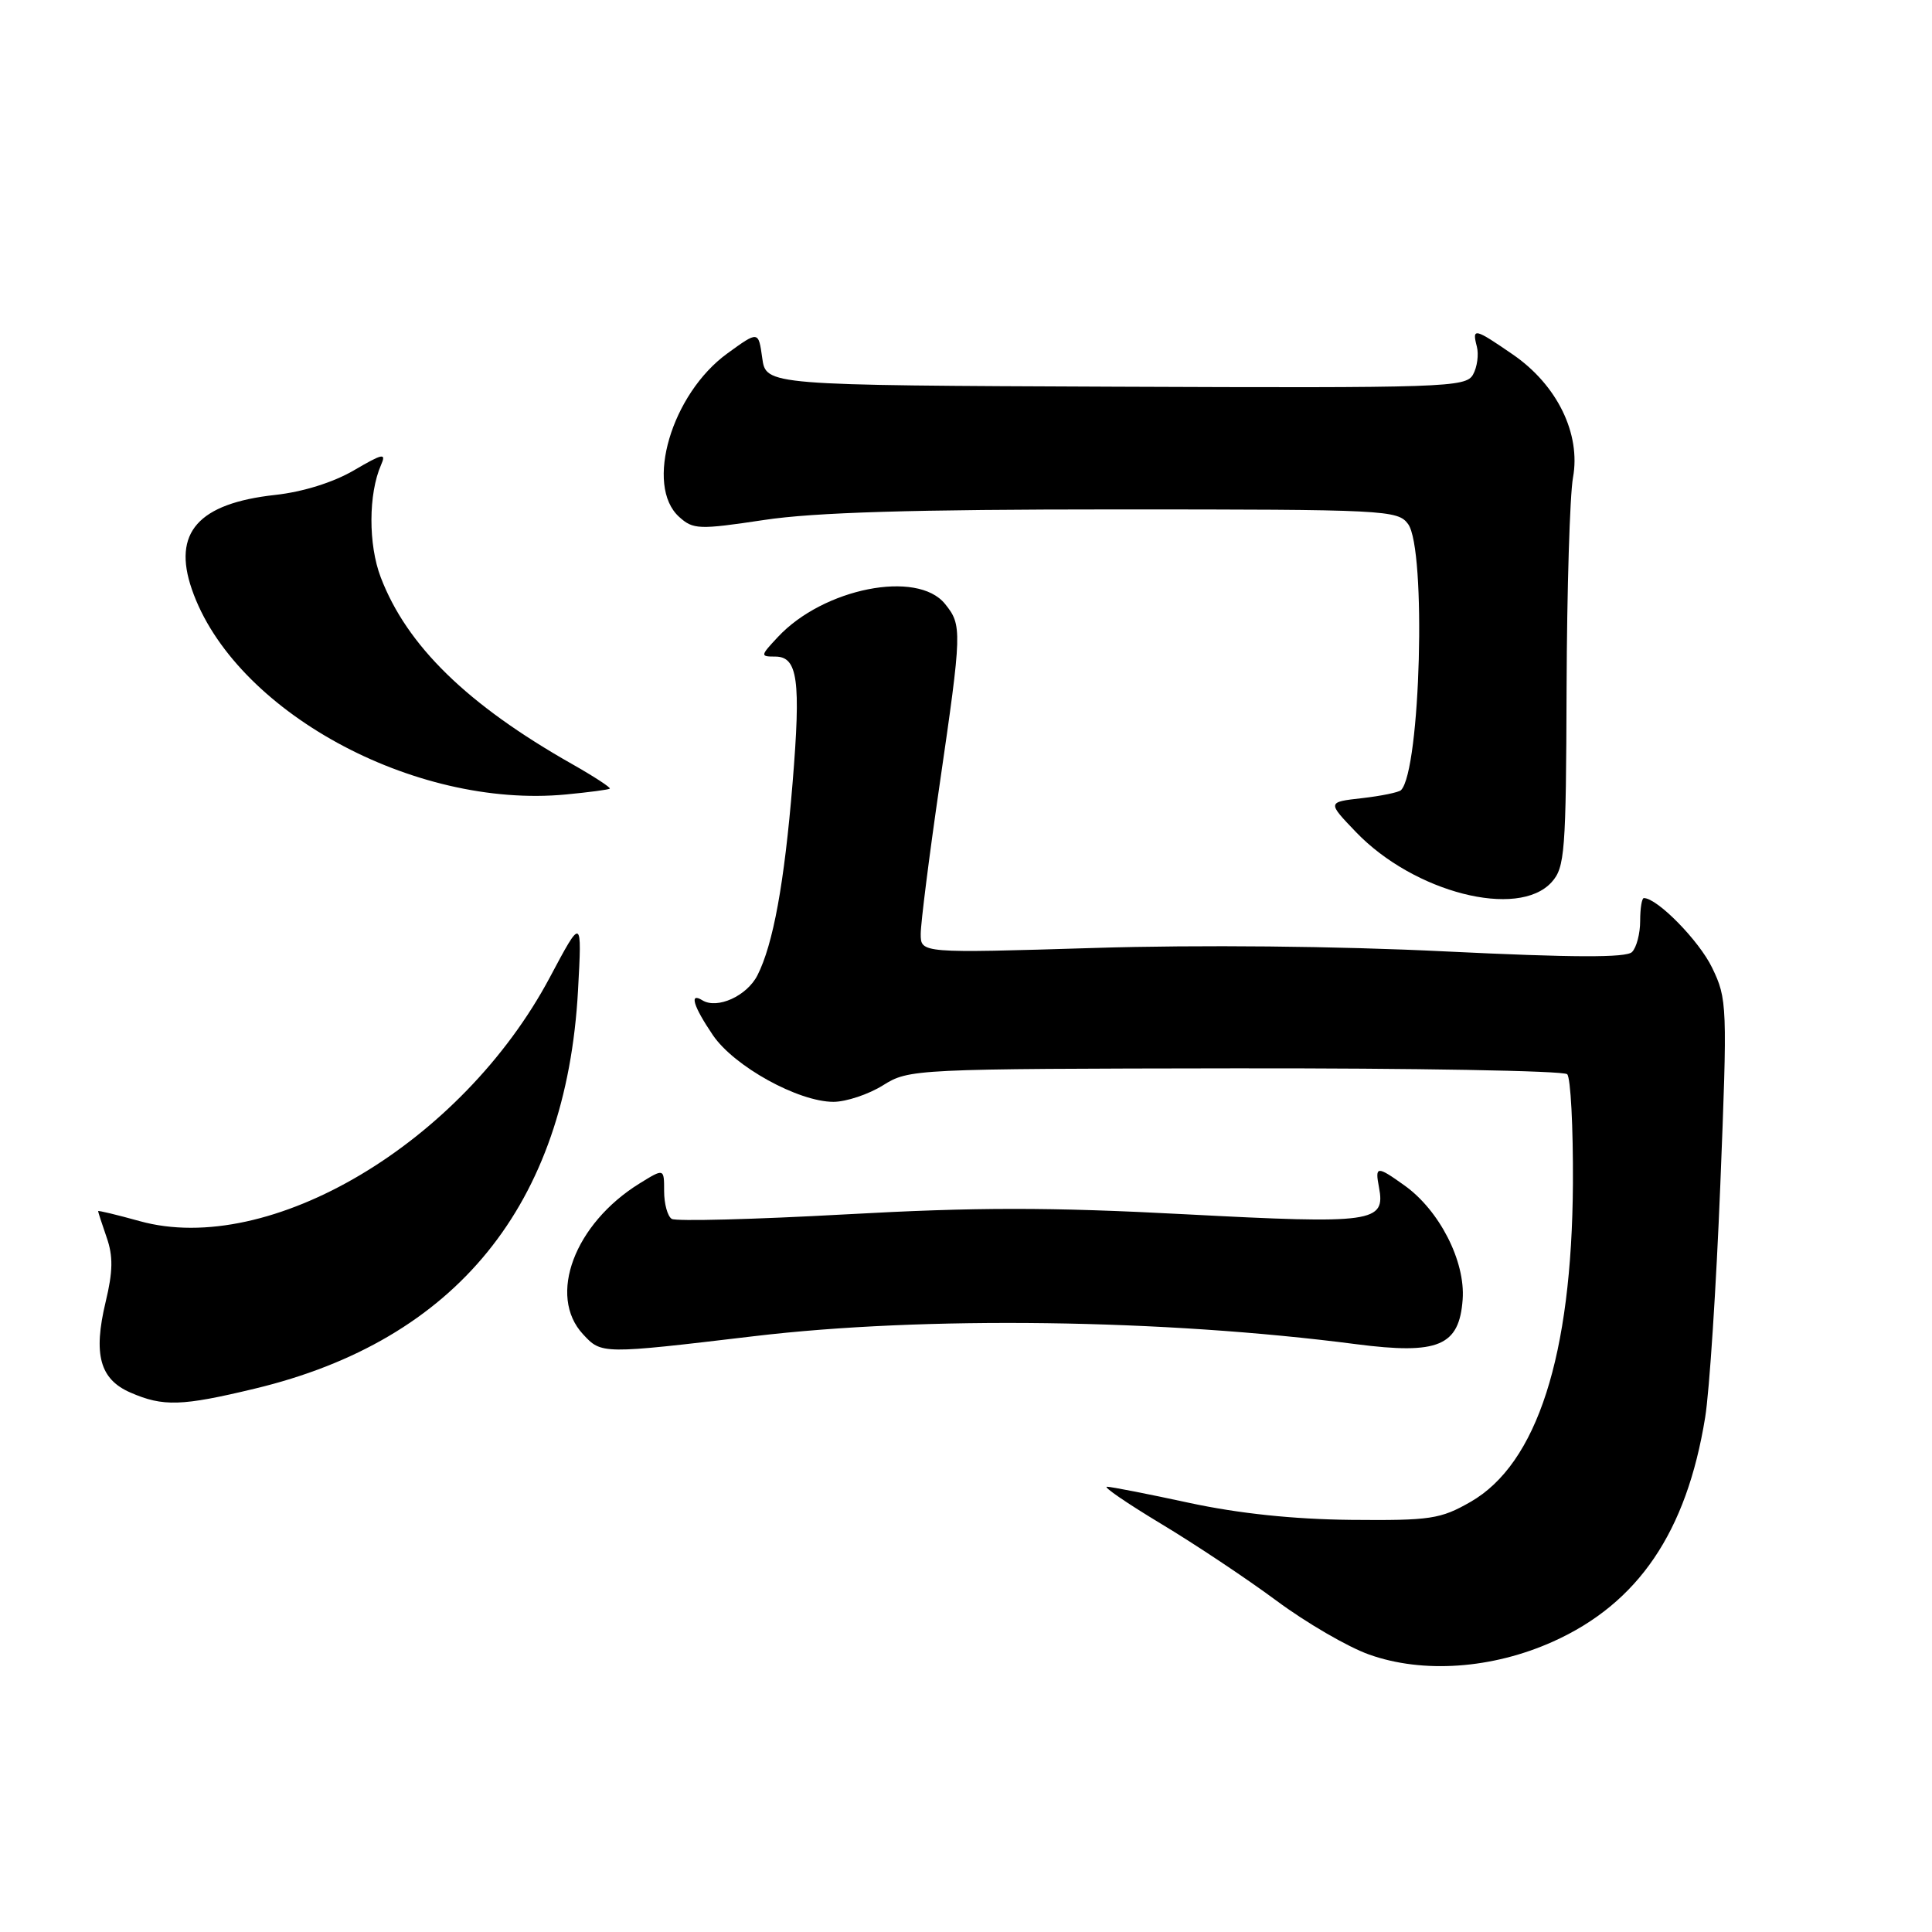 <?xml version="1.0" encoding="UTF-8" standalone="no"?>
<!DOCTYPE svg PUBLIC "-//W3C//DTD SVG 1.1//EN" "http://www.w3.org/Graphics/SVG/1.1/DTD/svg11.dtd" >
<svg xmlns="http://www.w3.org/2000/svg" xmlns:xlink="http://www.w3.org/1999/xlink" version="1.1" viewBox="0 0 256 256">
 <g >
 <path fill="currentColor"
d=" M 205.78 217.52 C 217.07 212.45 223.48 203.02 225.94 187.83 C 226.51 184.35 227.41 170.47 227.95 157.00 C 228.90 133.22 228.87 132.37 226.86 128.22 C 225.14 124.65 219.60 119.00 217.82 119.00 C 217.55 119.00 217.33 120.36 217.33 122.03 C 217.33 123.70 216.85 125.55 216.25 126.15 C 215.48 126.92 208.45 126.89 191.57 126.07 C 177.25 125.36 158.91 125.18 144.98 125.61 C 122.00 126.31 122.00 126.31 122.00 123.75 C 122.00 122.34 123.12 113.45 124.50 104.00 C 127.48 83.51 127.50 82.84 125.21 80.01 C 121.54 75.48 109.11 77.94 103.08 84.40 C 100.73 86.91 100.72 87.00 102.72 87.00 C 105.71 87.00 106.14 90.09 105.02 103.76 C 103.93 117.04 102.45 125.13 100.36 129.24 C 98.96 131.98 95.03 133.76 93.06 132.54 C 91.29 131.44 91.87 133.34 94.46 137.16 C 97.27 141.30 105.78 146.00 110.45 146.00 C 112.13 145.99 115.08 145.01 117.00 143.81 C 120.45 141.65 121.07 141.62 163.66 141.56 C 187.41 141.53 207.21 141.88 207.66 142.34 C 208.12 142.80 208.46 149.32 208.42 156.84 C 208.28 179.63 203.67 193.96 194.85 199.01 C 190.87 201.29 189.53 201.49 179.00 201.39 C 171.39 201.31 164.15 200.55 157.59 199.14 C 152.14 197.96 147.23 197.00 146.68 197.00 C 146.13 197.00 149.35 199.20 153.83 201.90 C 158.31 204.59 165.20 209.18 169.14 212.10 C 173.07 215.02 178.59 218.23 181.40 219.23 C 188.53 221.78 197.72 221.14 205.78 217.52 Z  M 33.73 184.01 C 60.45 177.61 75.03 159.66 76.59 131.24 C 77.12 121.50 77.12 121.50 72.86 129.50 C 61.17 151.46 35.70 166.59 18.49 161.80 C 15.47 160.96 13.00 160.37 13.00 160.48 C 13.00 160.60 13.51 162.17 14.13 163.96 C 15.00 166.44 14.97 168.47 14.00 172.50 C 12.33 179.47 13.23 182.76 17.28 184.52 C 21.61 186.41 24.07 186.33 33.73 184.01 Z  M 99.93 177.05 C 122.48 174.37 154.15 174.79 179.69 178.11 C 190.60 179.52 193.36 178.36 193.81 172.18 C 194.18 167.12 190.73 160.37 186.09 157.07 C 182.44 154.46 182.18 154.48 182.72 157.31 C 183.61 161.99 182.03 162.21 157.12 160.90 C 139.01 159.94 129.36 159.95 112.05 160.91 C 99.93 161.58 89.56 161.85 89.01 161.51 C 88.45 161.16 88.00 159.51 88.00 157.84 C 88.00 154.80 88.00 154.80 84.75 156.81 C 76.12 162.15 72.53 171.71 77.25 176.79 C 79.71 179.45 79.70 179.45 99.93 177.05 Z  M 205.60 116.89 C 207.35 114.95 207.51 112.93 207.58 91.14 C 207.63 78.14 208.01 65.60 208.43 63.28 C 209.49 57.48 206.33 51.01 200.47 46.98 C 195.37 43.47 195.03 43.39 195.69 45.92 C 195.96 46.97 195.74 48.65 195.18 49.64 C 194.23 51.33 191.53 51.42 147.84 51.24 C 101.50 51.05 101.50 51.05 101.00 47.44 C 100.50 43.84 100.50 43.84 96.38 46.83 C 88.98 52.20 85.40 64.34 89.99 68.49 C 91.85 70.17 92.59 70.20 101.24 68.90 C 107.90 67.89 120.97 67.50 147.83 67.50 C 183.63 67.50 185.22 67.58 186.58 69.44 C 189.02 72.78 188.23 102.10 185.64 104.70 C 185.34 104.99 183.02 105.47 180.48 105.76 C 175.86 106.28 175.86 106.28 179.68 110.26 C 187.36 118.26 201.16 121.80 205.60 116.89 Z  M 80.80 104.50 C 80.96 104.36 78.71 102.89 75.80 101.24 C 61.91 93.37 53.91 85.56 50.45 76.50 C 48.79 72.16 48.81 65.44 50.49 61.61 C 51.21 59.98 50.74 60.07 46.88 62.33 C 44.16 63.92 40.13 65.18 36.47 65.58 C 26.26 66.70 22.83 70.58 25.42 78.08 C 30.95 94.14 54.76 107.20 75.00 105.27 C 78.03 104.98 80.63 104.64 80.80 104.50 Z "/>
</g>
</svg>